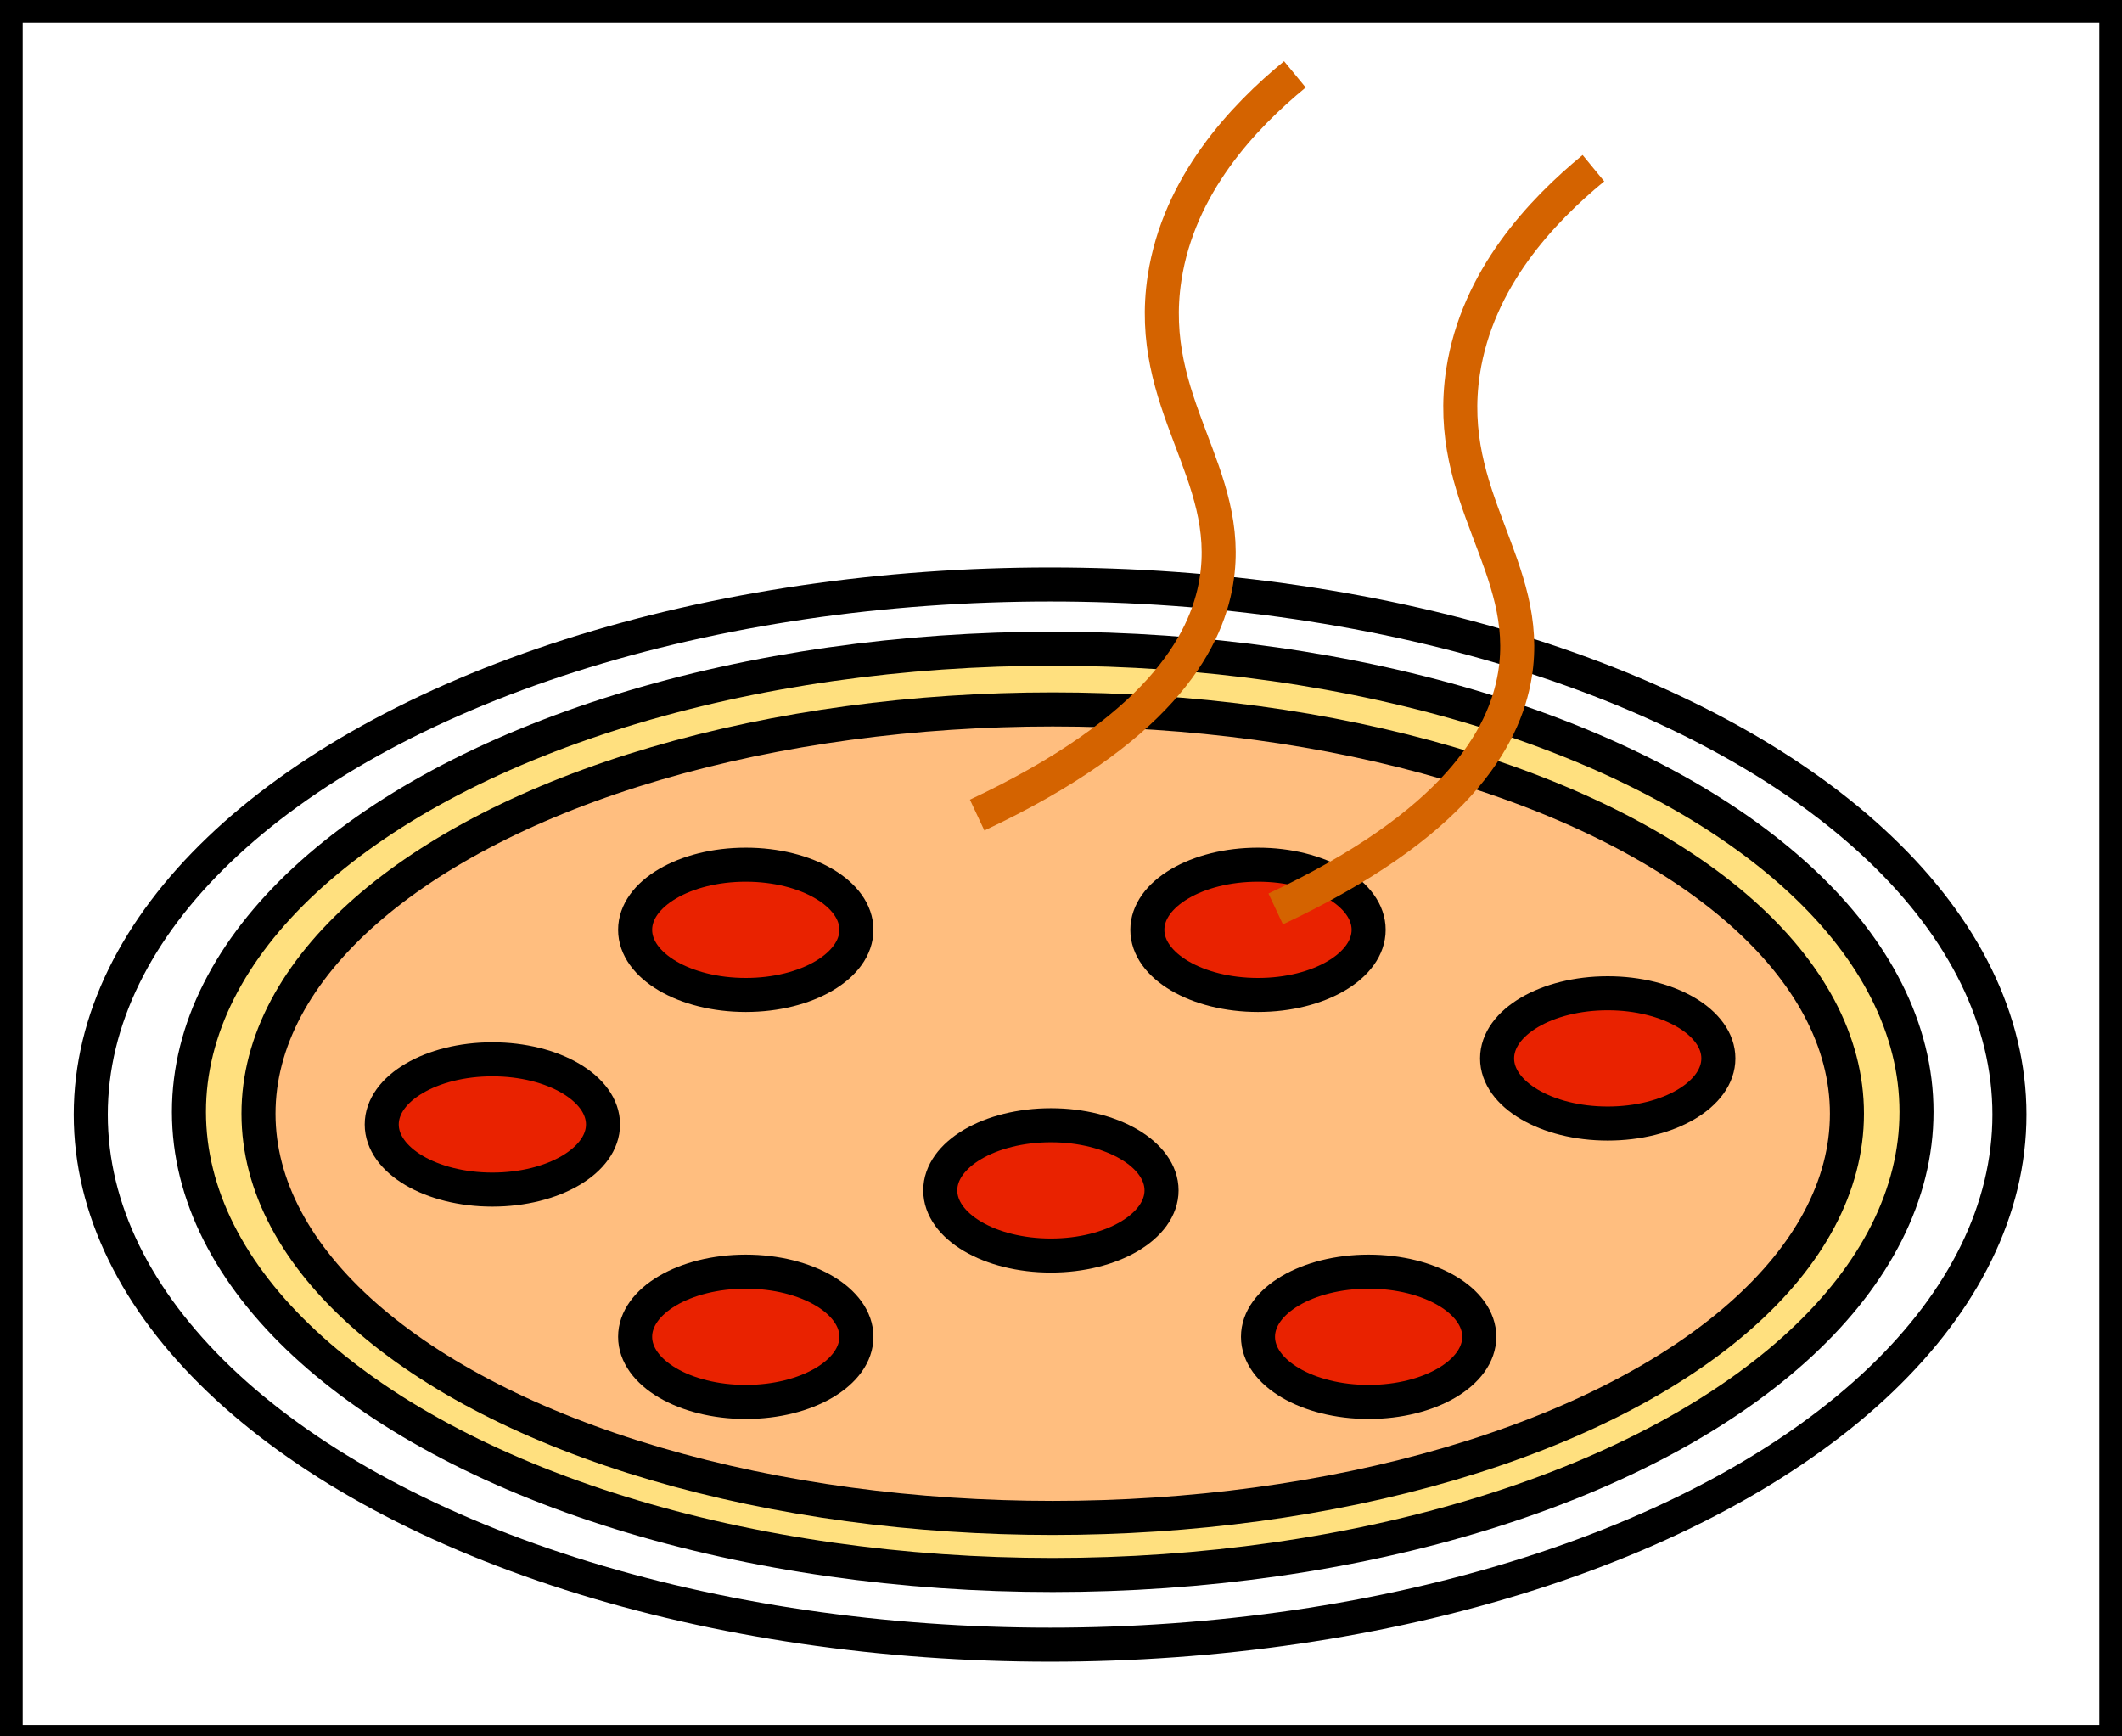 <svg xmlns="http://www.w3.org/2000/svg" viewBox="0 0 187 153"><rect x="0" y="0" width="187" height="153" fill="#333333" stroke="none"/><defs><style>.cls-1{opacity:0.5;}.cls-2{fill:#fff;}.cls-2,.cls-3,.cls-4,.cls-5{stroke:#000;}.cls-2,.cls-3,.cls-4,.cls-5,.cls-6{stroke-miterlimit:10;stroke-width:3px;}.cls-3{fill:#ffe07f;}.cls-4{fill:#ffbe7f;}.cls-5{fill:#e92200;}.cls-6{fill:none;stroke:#d46300;}</style></defs><g id="Layer_35" data-name="Layer 35"><g id="foodHot_copy" data-name="foodHot copy"><rect class="cls-2" x="0.5" y="0.5" width="186" height="153"/></g><g id="foodWarm_copy" data-name="foodWarm copy"><ellipse class="cls-2" cx="92.54" cy="98.21" rx="84.54" ry="46.71"/><ellipse class="cls-3" cx="92.77" cy="97.97" rx="76.12" ry="40.81"/><ellipse class="cls-4" cx="92.77" cy="98.13" rx="69.99" ry="35.62"/><ellipse class="cls-5" cx="65.72" cy="81.93" rx="9.75" ry="5.74"/><ellipse class="cls-5" cx="110.86" cy="81.93" rx="9.75" ry="5.74"/><ellipse class="cls-5" cx="92.61" cy="104.89" rx="9.75" ry="5.74"/><ellipse class="cls-5" cx="43.39" cy="99.08" rx="9.75" ry="5.74"/><ellipse class="cls-5" cx="65.72" cy="117.79" rx="9.75" ry="5.74"/><ellipse class="cls-5" cx="120.61" cy="117.79" rx="9.75" ry="5.74"/><ellipse class="cls-5" cx="141.68" cy="93.26" rx="9.75" ry="5.74"/><path class="cls-6" d="M86.11,71.82c15.82-7.43,20.16-15,21.08-20.6,1.56-9.52-6.27-15.6-4.56-26.74,1.26-8.2,6.92-14.18,11.48-17.93"/><path class="cls-6" d="M112.42,80.09c15.82-7.44,20.15-15,21.08-20.61,1.56-9.51-6.27-15.6-4.57-26.73,1.26-8.21,6.93-14.18,11.49-17.93"/></g></g></svg>